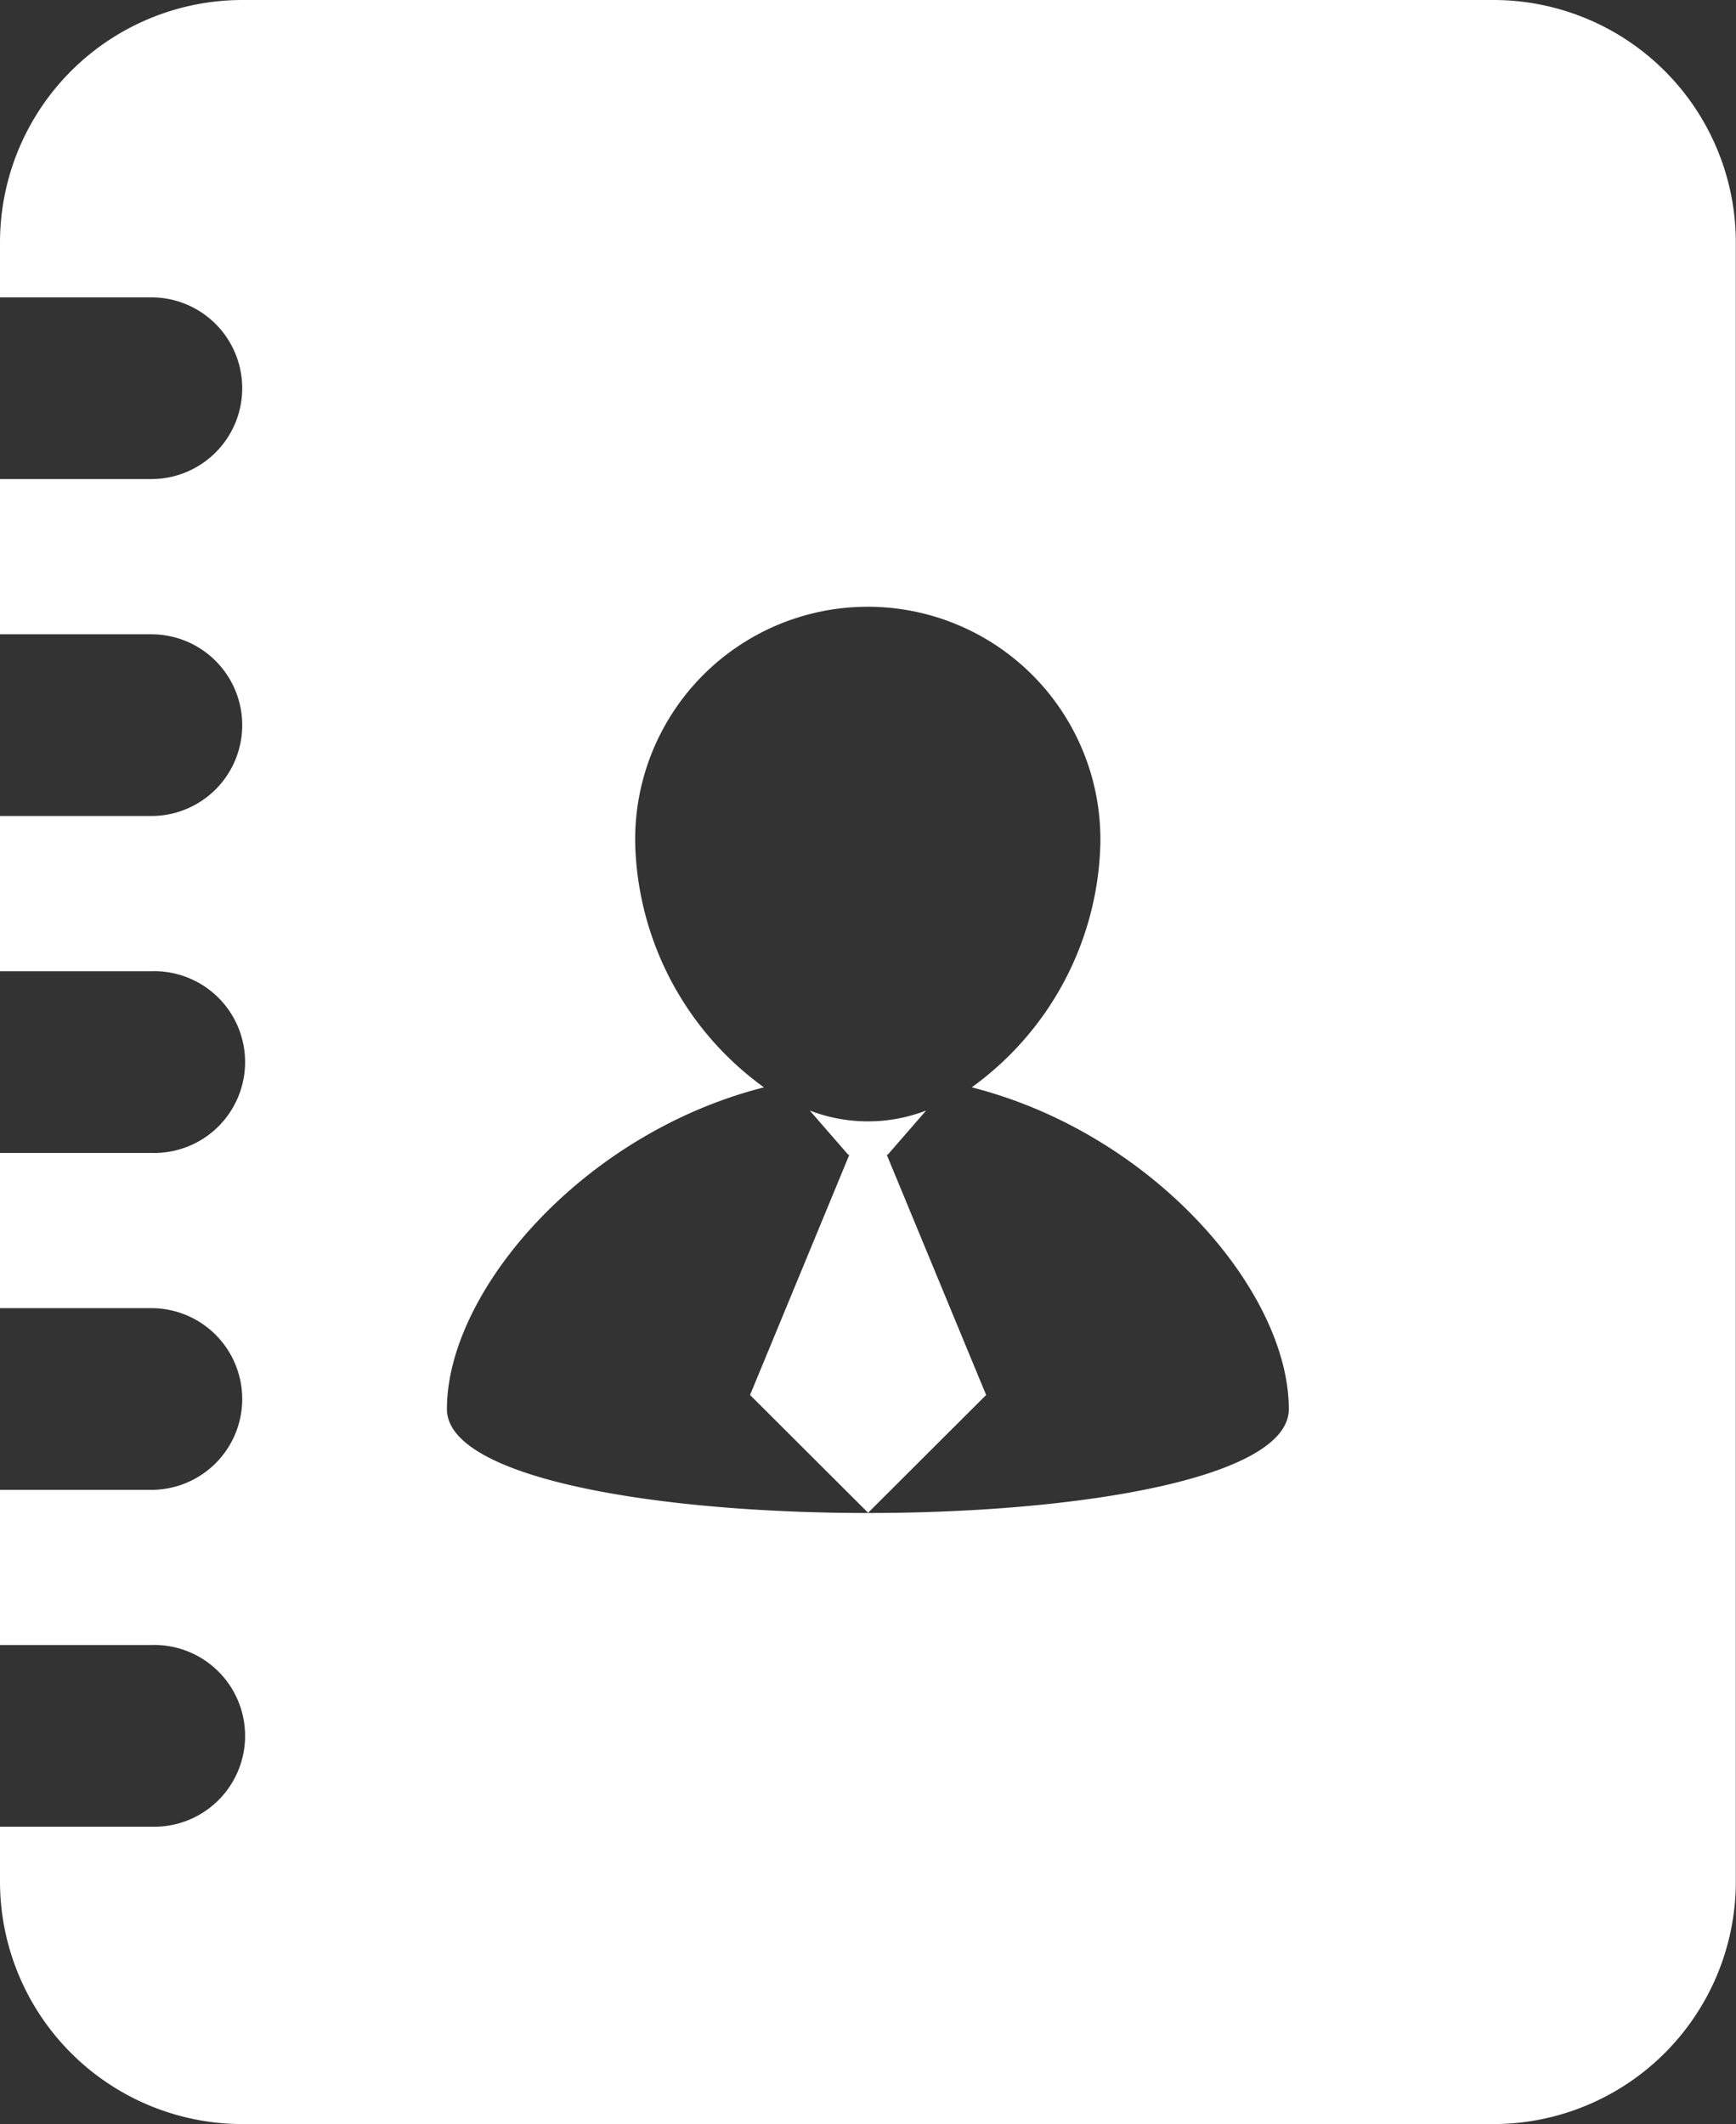 <svg xmlns="http://www.w3.org/2000/svg" width="19.62" height="24" viewBox="0 0 19.62 24">
  <rect x="0" y="0" width="19.62" height="24" fill="#333333" stroke="none"/>
  <g id="business-contacts-on-spring-address-book" transform="translate(-16.121)">
    <g id="Group_128" data-name="Group 128" transform="translate(16.121)">
      <path id="Path_5216" data-name="Path 5216" d="M80.07,92.849l.435-.5a1.827,1.827,0,0,1-1.315,0l.435.5h.012l-1.122,2.714,1.334,1.331,1.334-1.331L80.06,92.849Z" transform="translate(-70.038 -79.801)" fill="#fff"/>
      <path id="Path_5217" data-name="Path 5217" d="M33,0H18.861a2.741,2.741,0,0,0-2.74,2.738V3.36h1.711a1.026,1.026,0,1,1,0,2.053H16.121V7.167h1.711a1.026,1.026,0,1,1,0,2.053H16.121v1.754h1.711a1.027,1.027,0,1,1,0,2.053H16.121v1.754h1.711a1.026,1.026,0,1,1,0,2.053H16.121v1.753h1.711a1.027,1.027,0,1,1,0,2.053H16.121v.622A2.741,2.741,0,0,0,18.861,24H33a2.741,2.741,0,0,0,2.739-2.738V2.738A2.74,2.74,0,0,0,33,0ZM21.172,15.921c0-1.324,1.527-3.113,3.583-3.635A3.505,3.505,0,0,1,23.3,9.536a2.629,2.629,0,1,1,5.257,0,3.5,3.5,0,0,1-1.454,2.75c2.058.522,3.584,2.311,3.584,3.635C30.689,17.487,21.172,17.487,21.172,15.921Z" transform="translate(-16.121)" fill="#fff"/>
    </g>
  </g>
</svg>
